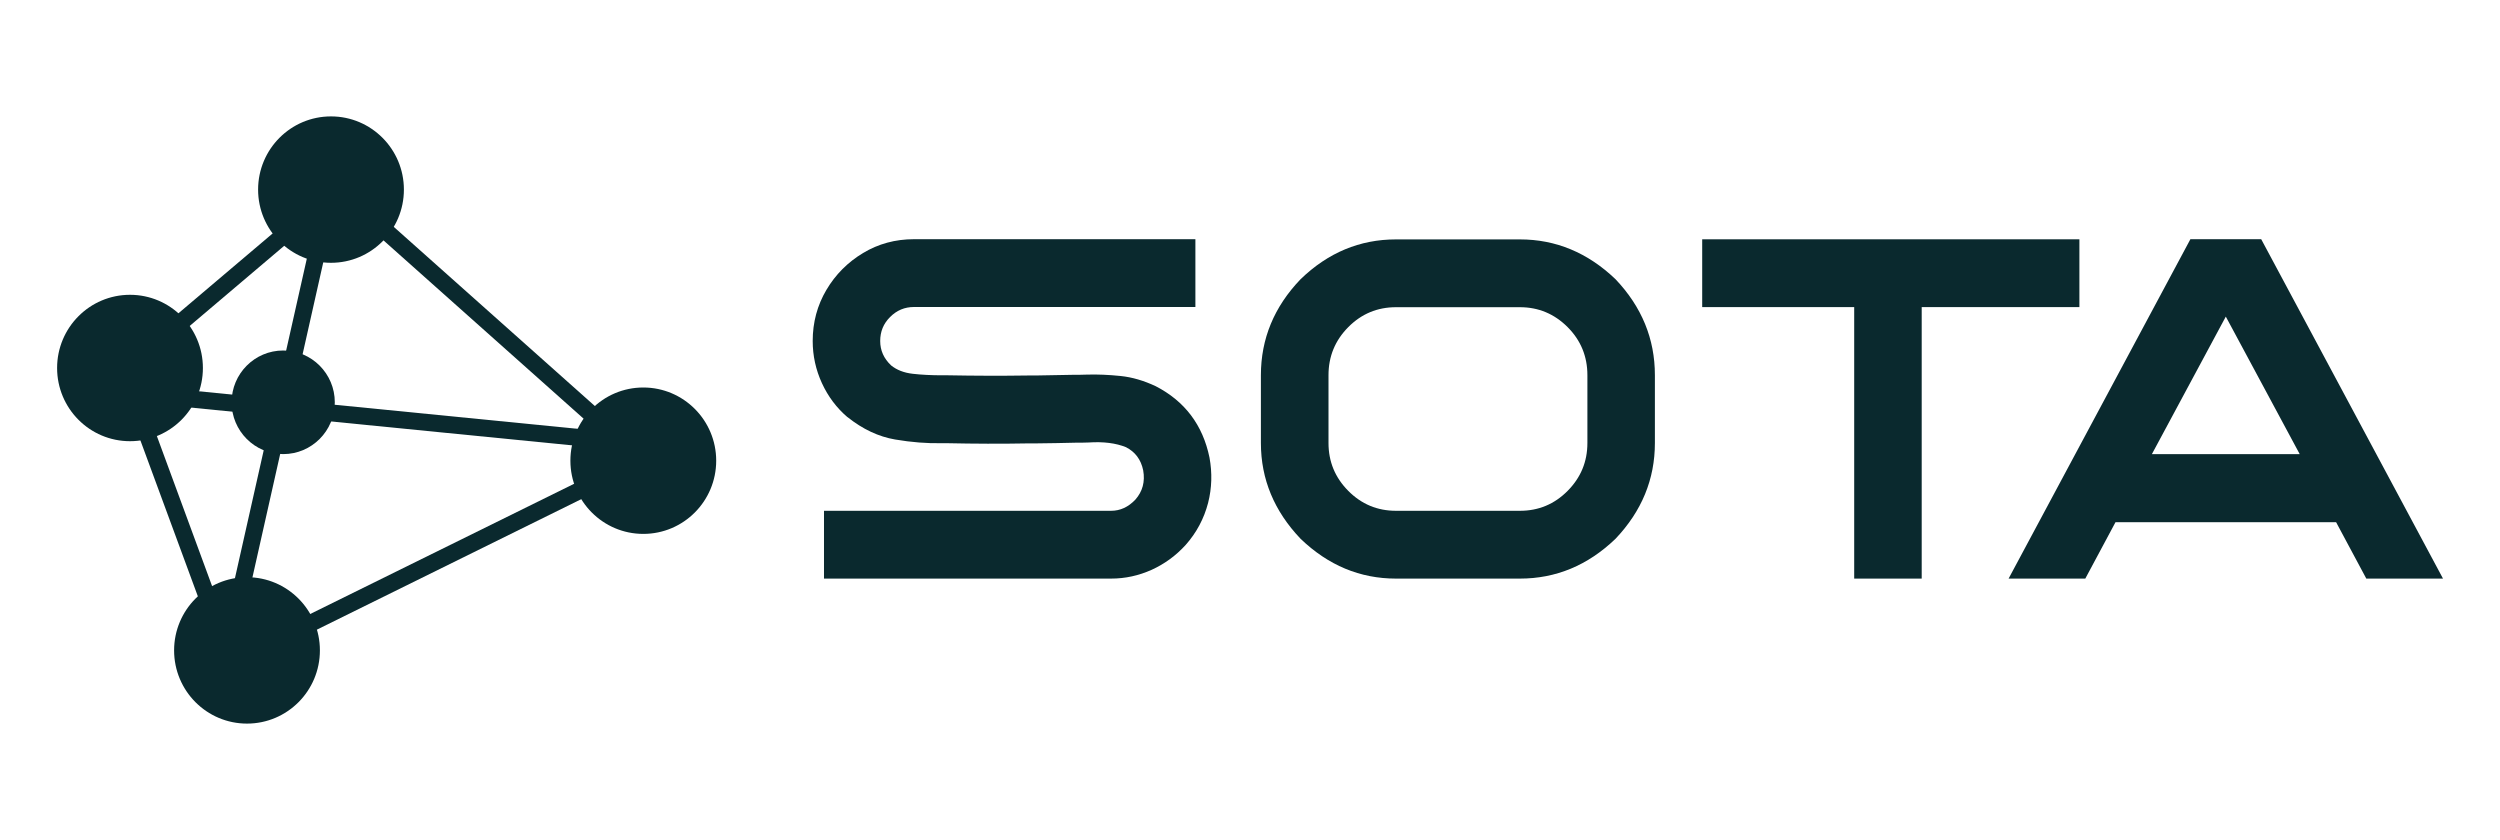 <?xml version="1.0" encoding="UTF-8"?>
<svg id="Calque_1" xmlns="http://www.w3.org/2000/svg" version="1.1" viewBox="0 0 250 84">
  <!-- Generator: Adobe Illustrator 29.6.0, SVG Export Plug-In . SVG Version: 2.1.1 Build 207)  -->
  <defs>
    <style>
      .st0 {
        fill: #0a292e;
      }
    </style>
  </defs>
  <g id="Calque_1-2">
    <g>
      <path class="st0" d="M84.74,41.71c-1.09-.93-1.94-2.07-2.55-3.4s-.92-2.74-.92-4.21c0-1.87.46-3.57,1.37-5.11.91-1.54,2.14-2.77,3.67-3.69s3.23-1.38,5.09-1.38h28.14v6.78h-28.14c-.93,0-1.72.33-2.39,1s-.99,1.46-.99,2.4.36,1.75,1.09,2.44c.57.46,1.29.74,2.17.84.88.1,1.87.15,2.95.15h.59c2.64.05,5.29.06,7.93.02h.78c1.29-.02,2.57-.04,3.85-.07.44,0,.89,0,1.34-.02,1.05-.03,2.17.02,3.34.14s2.34.47,3.51,1.02c2.91,1.5,4.71,3.88,5.38,7.14.28,1.53.24,3.04-.14,4.53-.41,1.58-1.16,2.98-2.24,4.2-.98,1.08-2.11,1.9-3.4,2.49-1.29.58-2.64.88-4.06.88h-28.71v-6.78h28.71c.91,0,1.72-.37,2.43-1.12.72-.82.98-1.79.78-2.92-.22-1.08-.8-1.85-1.72-2.32-1.01-.41-2.26-.57-3.75-.47-.44.02-.88.02-1.32.02-1.29.03-2.61.06-3.94.07h-.78c-2.69.05-5.4.04-8.12-.02h-.52c-1.46.03-3.02-.09-4.66-.37s-3.23-1.02-4.76-2.24h0Z"/>
      <path class="st0" d="M126.09,44.3v-6.78c0-3.64,1.32-6.84,3.97-9.6,2.75-2.66,5.93-3.98,9.54-3.98h12.39c3.6,0,6.79,1.33,9.56,3.98,2.63,2.77,3.94,5.97,3.94,9.6v6.78c0,3.62-1.31,6.81-3.94,9.58-2.77,2.66-5.96,3.98-9.56,3.98h-12.39c-3.6,0-6.78-1.33-9.54-3.98-2.64-2.77-3.97-5.96-3.97-9.58h0ZM132.85,37.52v6.78c0,1.87.66,3.46,1.98,4.79s2.91,1.99,4.77,1.99h12.39c1.86,0,3.45-.66,4.77-1.99s1.98-2.92,1.98-4.79v-6.78c0-1.88-.66-3.49-1.98-4.81s-2.91-1.99-4.77-1.99h-12.39c-1.86,0-3.45.66-4.77,1.99s-1.98,2.93-1.98,4.81h0Z"/>
      <path class="st0" d="M207.94,23.93v6.78h-15.77v27.15h-6.75v-27.15h-15.2v-6.78h37.73Z"/>
      <path class="st0" d="M211.55,52.22l-3.02,5.64h-7.67l18.18-33.94h7.08l18.18,33.94h-7.67l-3.02-5.64h-22.05,0ZM222.58,31.66l-7.39,13.75h14.78l-7.39-13.75Z"/>
    </g>
    <g>
      <g>
        <polygon class="st0" points="12.99 41.19 14.58 40.6 23.91 65.95 22.33 66.54 12.99 41.19"/>
        <polygon class="st0" points="34.86 20.93 35.98 19.66 62.94 43.68 61.82 44.95 34.86 20.93"/>
        <rect class="st0" x="38.18" y="18.95" width="1.7" height="45.86" transform="translate(-6.49 76.59) rotate(-84.34)"/>
        <polygon class="st0" points="22.2 63.57 32.31 18.63 33.95 19.01 23.85 63.94 22.2 63.57"/>
        <polygon class="st0" points="24.86 64.44 66.02 44.13 66.77 45.65 25.6 65.97 24.86 64.44"/>
        <polygon class="st0" points="11.41 36.78 33.44 18.11 34.53 19.4 12.5 38.08 11.41 36.78"/>
      </g>
      <ellipse class="st0" cx="33.1" cy="18.96" rx="7.29" ry="7.32"/>
      <ellipse class="st0" cx="64.33" cy="46.07" rx="7.29" ry="7.32"/>
      <ellipse class="st0" cx="28.32" cy="40.23" rx="5.16" ry="5.18"/>
      <ellipse class="st0" cx="24.7" cy="65.04" rx="7.29" ry="7.32"/>
      <ellipse class="st0" cx="13" cy="36.8" rx="7.29" ry="7.32"/>
    </g>
  </g>
</svg>